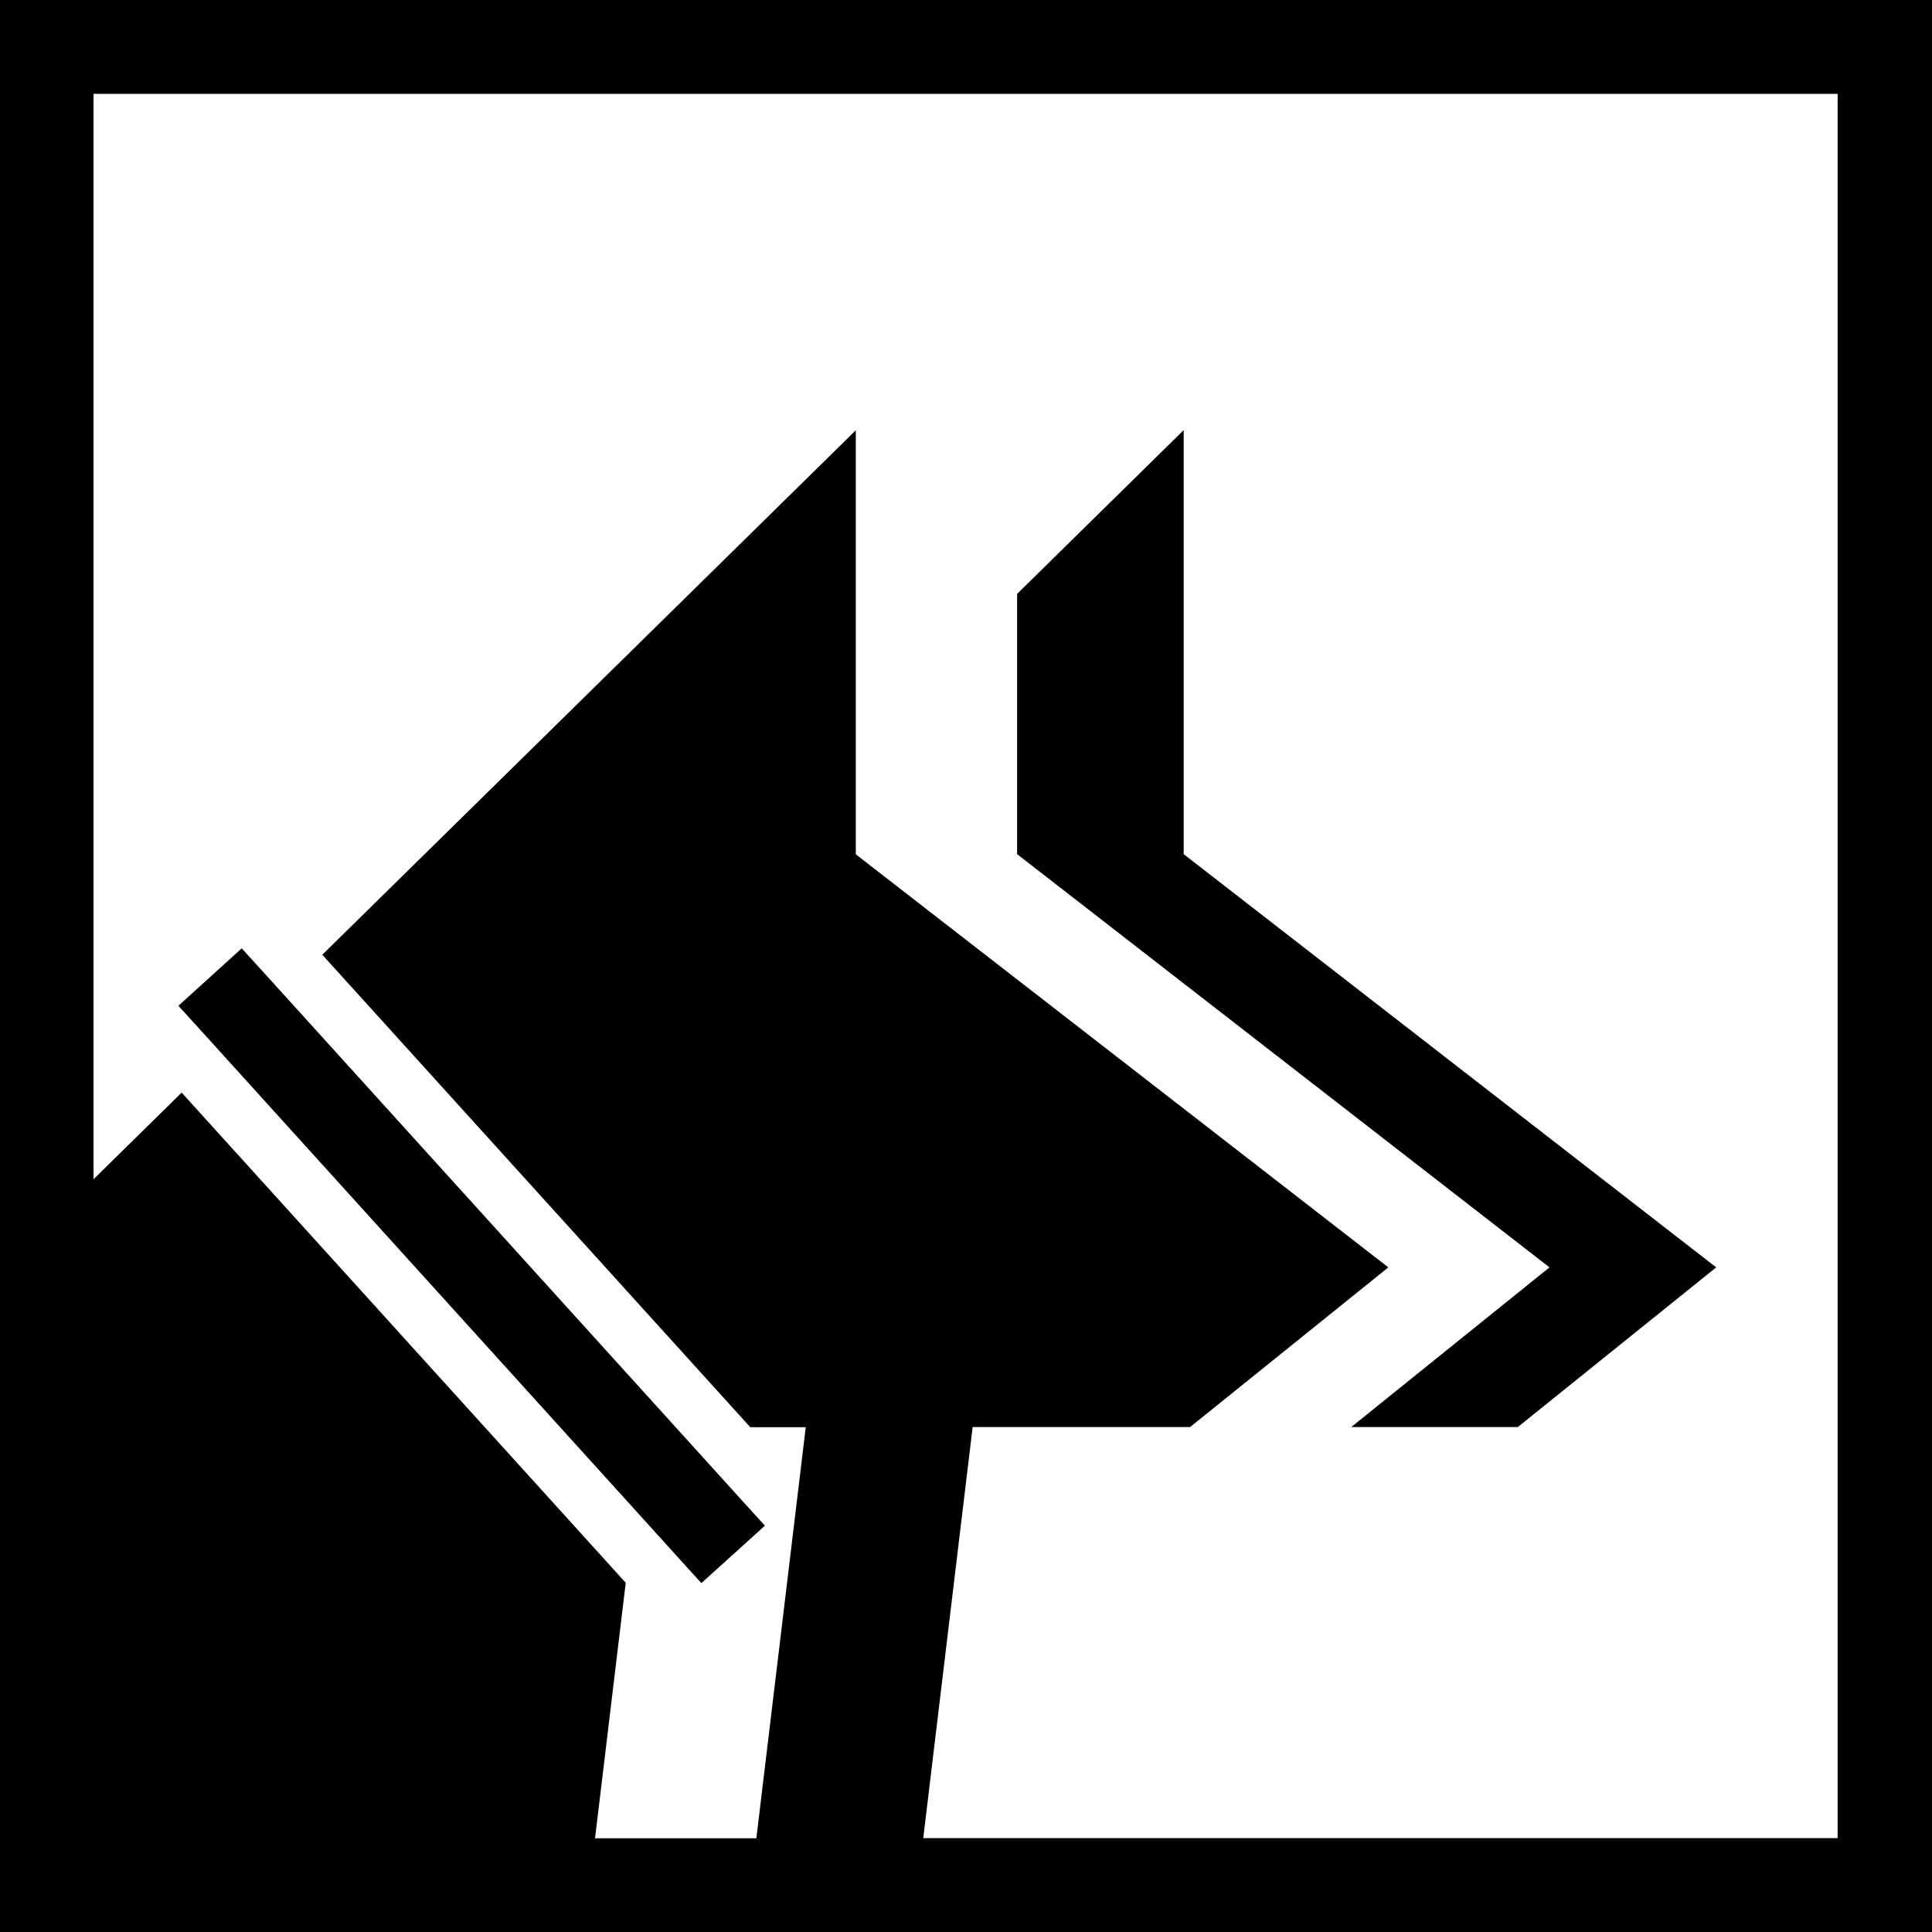 <?xml version="1.0" encoding="UTF-8"?>
<svg id="Layer_2" xmlns="http://www.w3.org/2000/svg" viewBox="0 0 117.73 117.73">
    <g id="Layer_1-2">
        <path
            d="m0,0v117.73h117.73V0H0Zm112.01,112.01h-55.75l3.01-25.05h13.25l12.08-9.73-32.45-25.17v-25.84l-32.51,31.96,26.08,28.79h3.38l-3.01,25.05h-9.83l1.87-15.57-27.06-29.87-5.37,5.28V5.72h106.28v106.28Z" />
        <polygon
            points="82.34 86.96 92.49 86.96 104.58 77.23 72.13 52.05 72.13 26.21 61.98 36.19 61.98 52.05 94.42 77.23 82.34 86.96" />
        <polygon
            points="41.55 95.16 42.74 96.47 46.61 92.97 45.42 91.66 16.07 59.26 14.73 57.79 10.87 61.29 12.21 62.76 41.55 95.16" />
    </g>
</svg>
